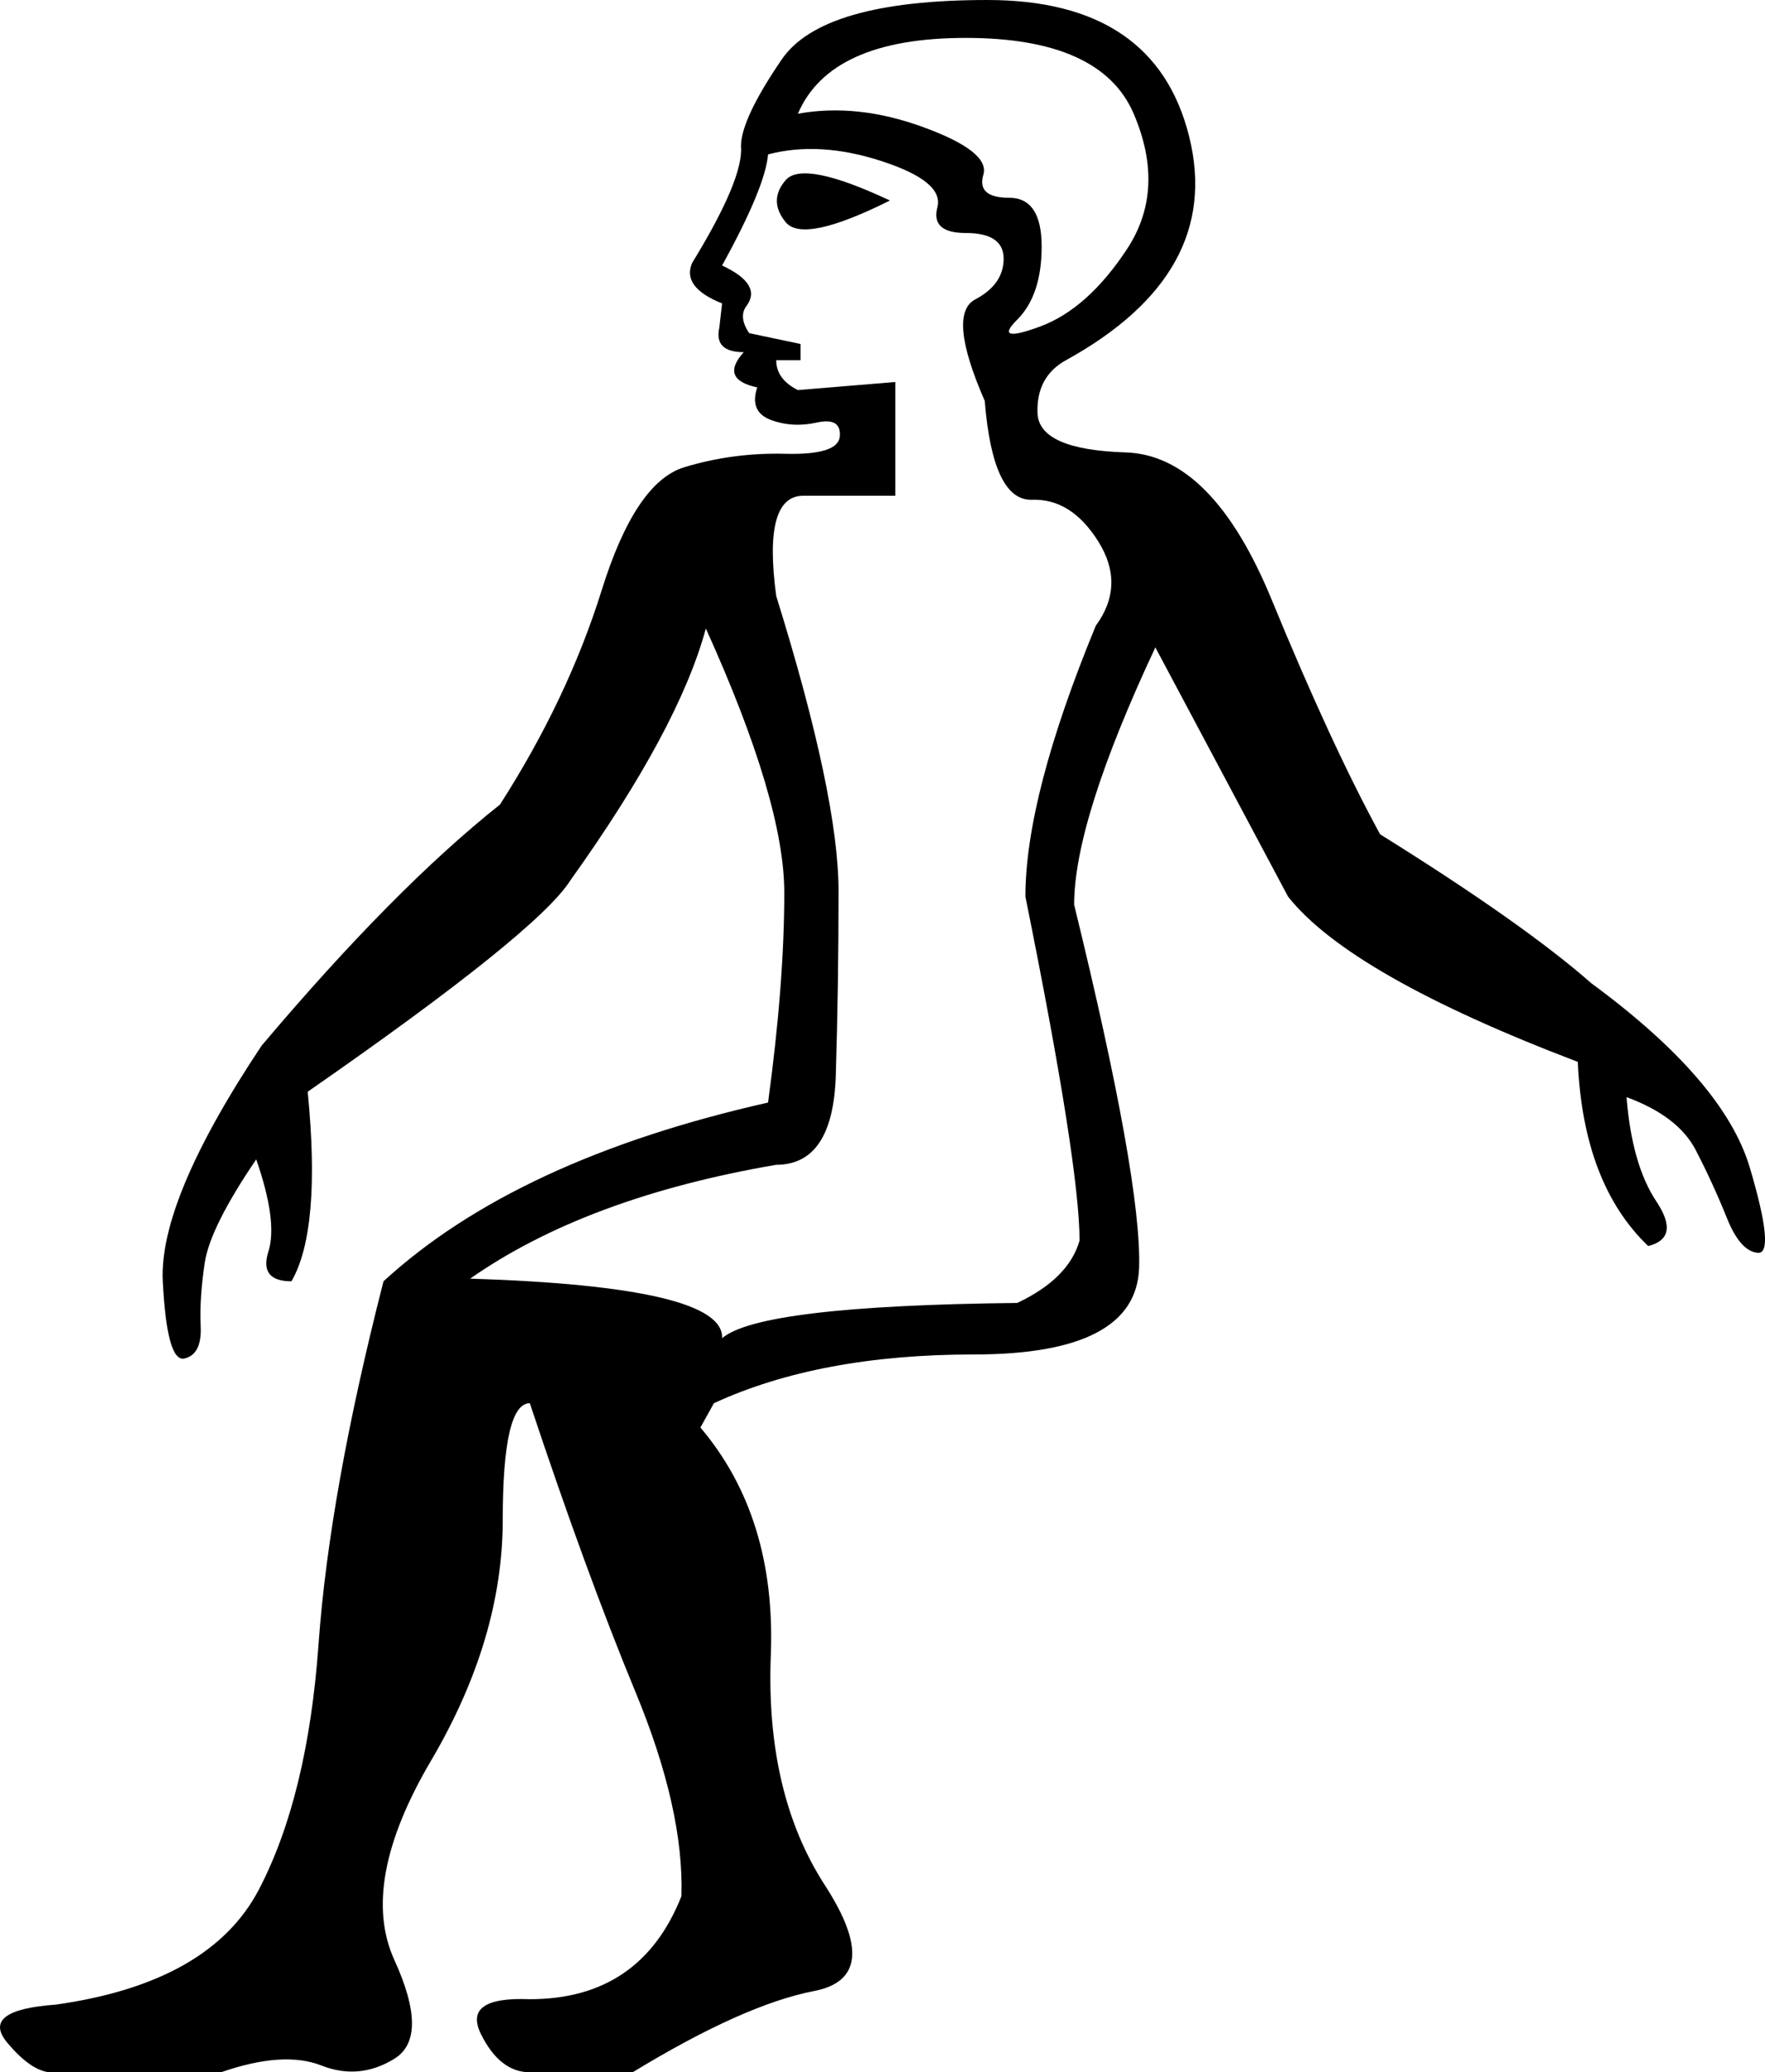 <?xml version='1.0' encoding ='UTF-8' standalone='yes'?>
<svg width='15.321' height='17.983' xmlns='http://www.w3.org/2000/svg' xmlns:xlink='http://www.w3.org/1999/xlink' xmlns:inkscape='http://www.inkscape.org/namespaces/inkscape'>
<path style='fill:#000000; stroke:none' d=' M 6.926 0.987  Q 7.443 0.893 8.019 1.105  Q 8.595 1.316 8.536 1.516  Q 8.477 1.716 8.759 1.716  Q 9.042 1.716 9.042 2.139  Q 9.042 2.562 8.83 2.774  Q 8.618 2.985 9.03 2.833  Q 9.441 2.68 9.782 2.163  Q 10.123 1.646 9.841 0.987  Q 9.559 0.329 8.383 0.329  Q 7.208 0.329 6.926 0.987  Z  M 6.667 1.34  Q 6.644 1.622 6.268 2.304  Q 6.62 2.468 6.479 2.656  Q 6.409 2.75 6.503 2.891  L 6.949 2.985  L 6.949 3.126  L 6.738 3.126  Q 6.738 3.291 6.926 3.385  L 7.772 3.315  L 7.772 4.302  L 6.973 4.302  Q 6.62 4.302 6.738 5.172  Q 7.279 6.911 7.279 7.734  Q 7.279 8.557 7.255 9.332  Q 7.231 10.108 6.738 10.108  Q 5.092 10.39 4.081 11.096  Q 6.291 11.166 6.268 11.613  Q 6.597 11.331 8.83 11.307  Q 9.277 11.096 9.371 10.766  Q 9.371 10.108 8.901 7.781  Q 8.901 6.911 9.512 5.43  Q 9.77 5.078 9.535 4.701  Q 9.3 4.325 8.959 4.337  Q 8.618 4.349 8.548 3.479  Q 8.219 2.727 8.466 2.598  Q 8.712 2.468 8.712 2.245  Q 8.712 2.022 8.383 2.022  Q 8.078 2.022 8.137 1.798  Q 8.195 1.575 7.655 1.399  Q 7.114 1.222 6.667 1.34  Z  M 7.725 1.74  Q 6.973 2.116 6.82 1.928  Q 6.667 1.74 6.82 1.563  Q 6.973 1.387 7.725 1.74  Z  M 6.127 5.454  Q 5.892 6.324 4.951 7.64  Q 4.669 8.087 2.671 9.474  Q 2.789 10.672 2.53 11.119  Q 2.248 11.119 2.33 10.86  Q 2.412 10.602 2.224 10.061  Q 1.825 10.649 1.778 10.954  Q 1.731 11.26 1.742 11.507  Q 1.754 11.754 1.601 11.789  Q 1.449 11.824 1.413 11.119  Q 1.378 10.414 2.271 9.074  Q 3.423 7.71 4.34 6.982  Q 4.928 6.065 5.222 5.125  Q 5.515 4.184 5.939 4.055  Q 6.362 3.926 6.82 3.938  Q 7.279 3.949 7.29 3.785  Q 7.302 3.62 7.09 3.667  Q 6.879 3.714 6.691 3.644  Q 6.503 3.573 6.573 3.362  Q 6.244 3.291 6.456 3.056  Q 6.197 3.056 6.244 2.844  L 6.268 2.633  Q 5.915 2.492 6.009 2.28  Q 6.456 1.551 6.432 1.269  Q 6.432 1.034 6.785 0.517  Q 7.137 0 8.571 0  Q 10.029 0 10.323 1.187  Q 10.617 2.374 9.253 3.126  Q 8.995 3.268 9.006 3.585  Q 9.018 3.902 9.77 3.926  Q 10.523 3.949 11.04 5.207  Q 11.557 6.465 11.98 7.24  Q 13.226 8.016 13.814 8.533  Q 14.965 9.379 15.189 10.132  Q 15.412 10.884 15.259 10.872  Q 15.106 10.86 14.989 10.567  Q 14.871 10.273 14.719 9.979  Q 14.566 9.685 14.119 9.521  Q 14.166 10.108 14.378 10.426  Q 14.589 10.743 14.307 10.813  Q 13.743 10.273 13.696 9.215  Q 11.721 8.463 11.181 7.781  L 10.029 5.618  Q 9.324 7.123 9.324 7.851  Q 9.911 10.249 9.888 11.001  Q 9.864 11.754 8.454 11.754  Q 7.114 11.754 6.197 12.177  L 6.08 12.388  Q 6.738 13.164 6.691 14.363  Q 6.644 15.562 7.161 16.361  Q 7.678 17.16 7.067 17.278  Q 6.456 17.396 5.492 17.983  L 4.599 17.983  Q 4.34 17.983 4.176 17.654  Q 4.011 17.325 4.599 17.349  Q 5.562 17.349 5.915 16.455  Q 5.939 15.703 5.515 14.68  Q 5.092 13.658 4.599 12.177  Q 4.364 12.177 4.364 13.188  Q 4.364 14.222 3.741 15.28  Q 3.118 16.338 3.423 17.008  Q 3.729 17.678 3.423 17.866  Q 3.118 18.054 2.789 17.924  Q 2.459 17.795 1.919 17.983  L 0.485 17.983  Q 0.297 18.007 0.062 17.725  Q -0.173 17.443 0.485 17.396  Q 1.825 17.207 2.248 16.396  Q 2.671 15.585 2.765 14.269  Q 2.859 12.953 3.329 11.119  Q 4.481 10.061 6.667 9.568  Q 6.808 8.533 6.808 7.746  Q 6.808 6.958 6.127 5.454  Z '/></svg>
